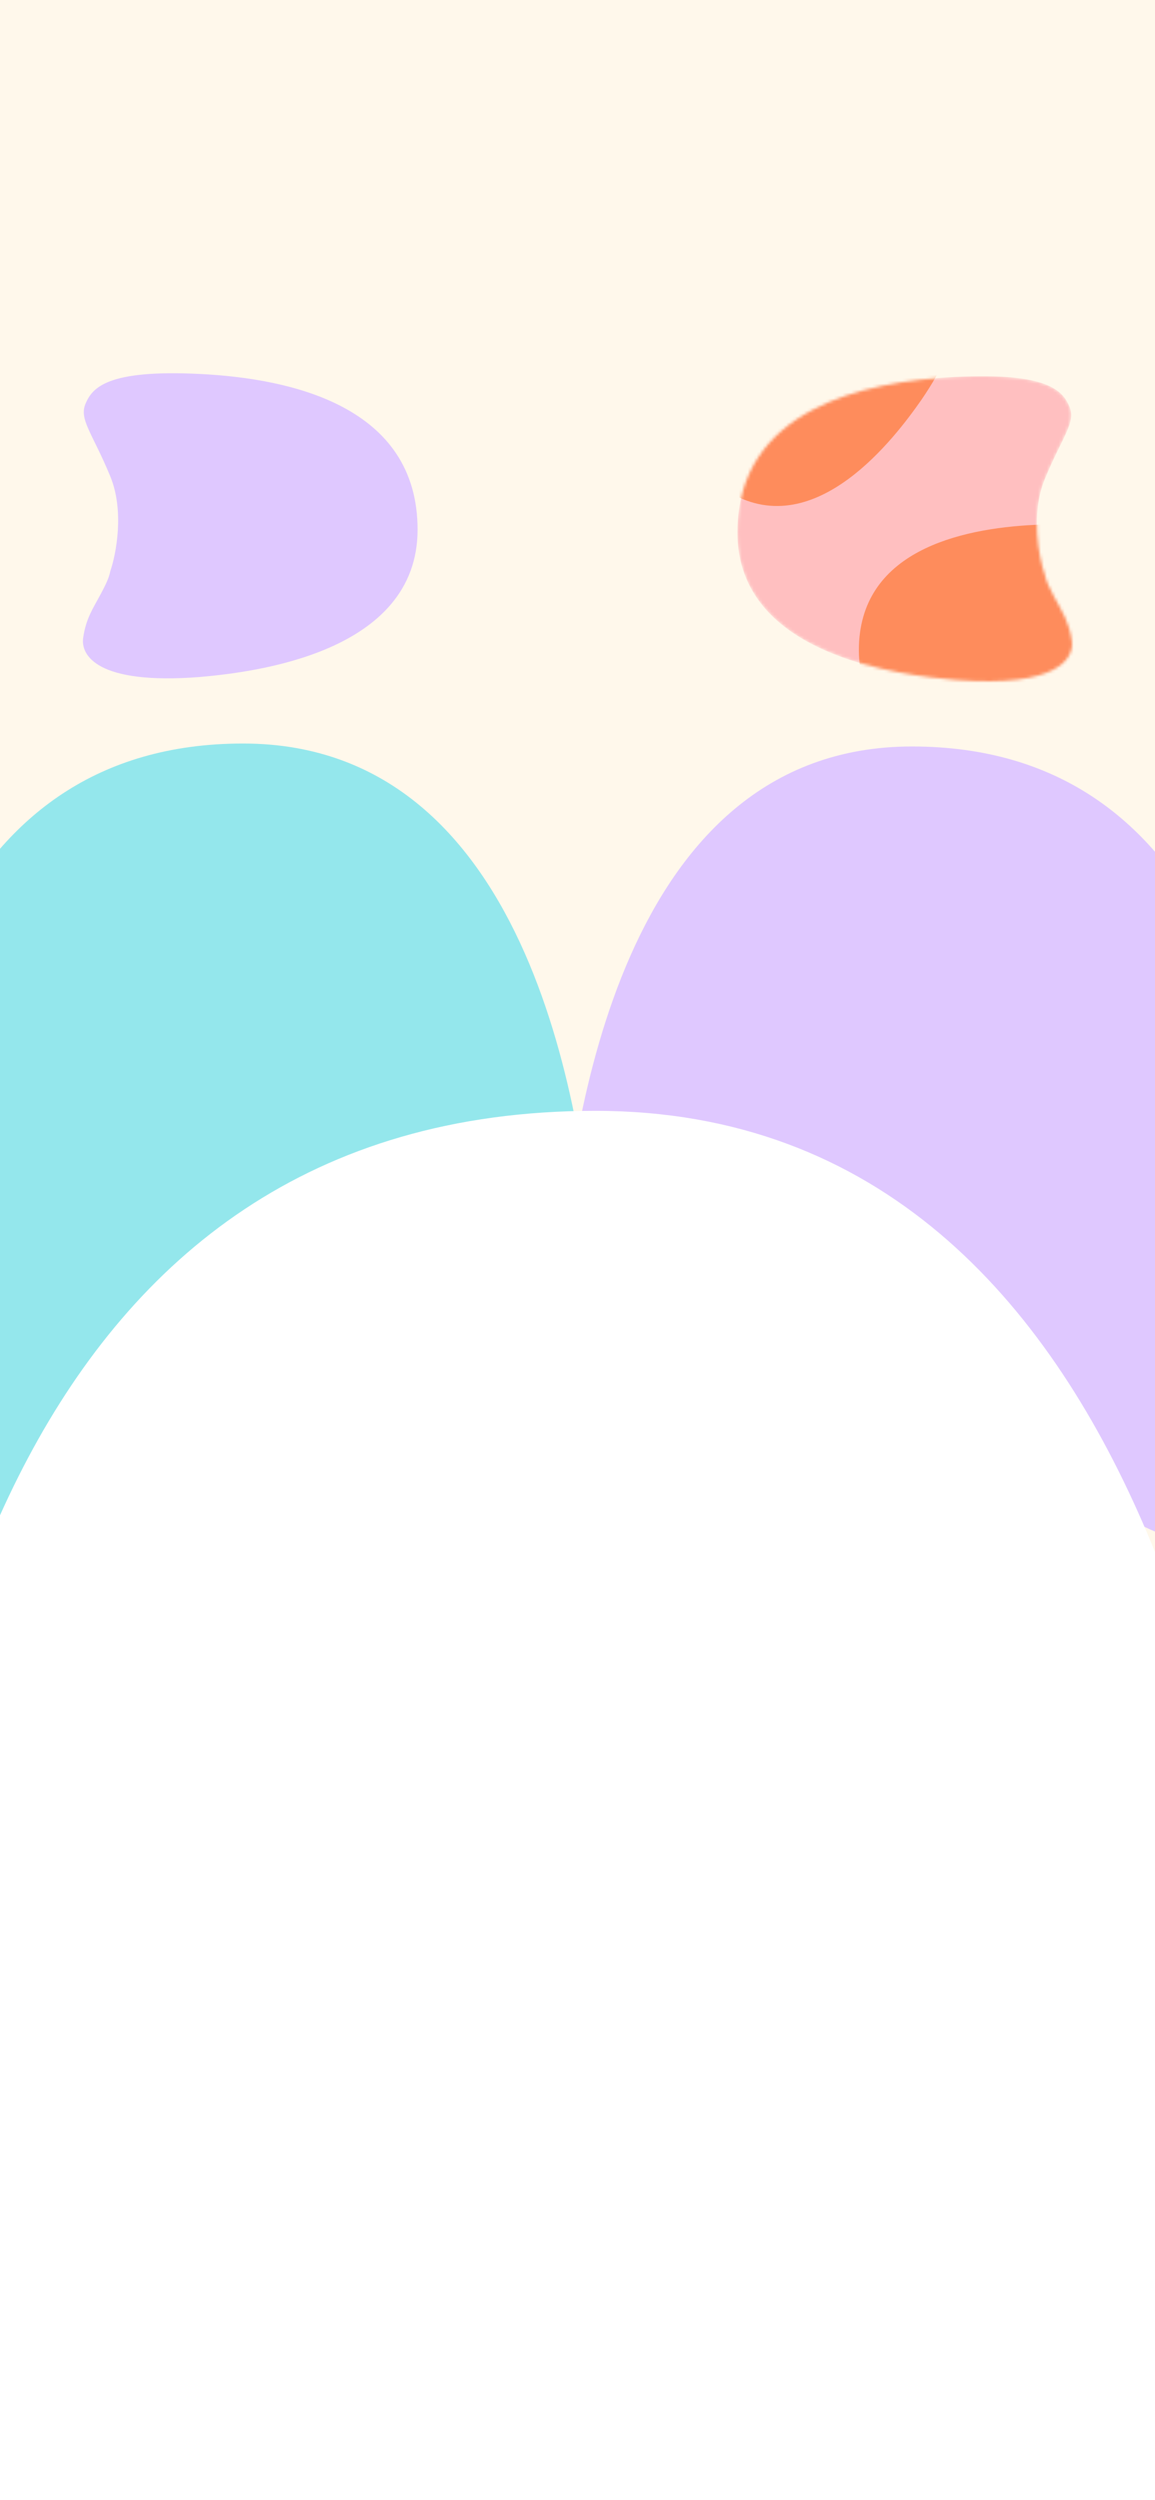 <svg width="390" height="844" viewBox="0 0 390 844" fill="none" xmlns="http://www.w3.org/2000/svg">
<rect x="0" y="0" width="390" height="844" fill="#333333" stroke="none"/>
<g clip-path="url(#clip0_0_86)">
<rect width="390" height="844" fill="#FFF8EB"/>
<mask id="mask0_0_86" style="mask-type:alpha" maskUnits="userSpaceOnUse" x="249" y="127" width="113" height="103">
<path d="M355.906 201.391C358.645 206.509 360.988 209.8 361.925 216.382C362.745 222.142 357.334 232.258 322.572 229.548C303.716 227.902 249 221.263 249 179.793C249 138.258 291.369 128.776 322.572 127.24C353.775 125.704 358.772 131.848 361.097 137.225C363.421 142.601 358.772 147.21 352.762 161.803C347.954 173.478 350.759 188.027 352.762 193.842C353.143 195.979 354.37 198.522 355.906 201.391Z" fill="#A8A273"/>
</mask>
<g mask="url(#mask0_0_86)">
<path d="M355.906 201.391C358.645 206.509 360.988 209.8 361.925 216.382C362.745 222.142 357.334 232.258 322.572 229.548C303.716 227.902 249 221.263 249 179.793C249 138.258 291.369 128.776 322.572 127.24C353.775 125.704 358.772 131.848 361.097 137.225C363.421 142.601 358.772 147.21 352.762 161.803C347.954 173.478 350.759 188.027 352.762 193.842C353.143 195.979 354.37 198.522 355.906 201.391Z" fill="#FFBFC0"/>
<path d="M376.092 236.946C378.298 241.07 380.185 243.722 380.939 249.027C381.6 253.668 377.242 261.82 349.248 259.635C334.063 258.309 290 252.96 290 219.542C290 186.072 324.12 178.431 349.248 177.193C374.377 175.955 378.401 180.907 380.273 185.239C382.144 189.572 378.401 193.285 373.561 205.045C369.689 214.453 371.947 226.177 373.561 230.863C373.868 232.585 374.855 234.634 376.092 236.946Z" fill="#FE8C5C"/>
<path d="M304.772 100.569C309.446 100.72 312.686 100.413 317.657 102.412C322.007 104.161 326.888 112.01 310.999 135.161C302.258 147.649 275.594 183.134 246.653 166.425C217.667 149.69 228.11 116.321 239.602 93.94C251.094 71.559 257.394 70.55 262.082 71.095C266.77 71.641 268.115 76.74 275.879 86.811C282.09 94.868 293.373 98.774 298.238 99.72C299.882 100.315 302.151 100.484 304.772 100.569Z" fill="#FE8C5C"/>
</g>
<path d="M256.328 506.492C244.106 513.014 236.245 518.59 220.523 520.821C206.767 522.772 182.606 509.891 189.081 427.141C193.011 382.252 208.866 252 307.912 252C407.112 252 429.759 352.86 433.428 427.141C437.096 501.421 422.421 513.317 409.58 518.85C396.739 524.383 385.732 513.317 350.878 499.009C322.995 487.563 288.246 494.24 274.358 499.009C269.254 499.916 263.18 502.836 256.328 506.492Z" fill="#DFC8FF"/>
<path d="M34.094 200.391C31.355 205.509 29.012 208.8 28.075 215.382C27.256 221.142 32.666 231.258 67.428 228.548C86.284 226.902 141 220.263 141 178.793C141 137.258 98.631 127.776 67.428 126.24C36.225 124.703 31.227 130.848 28.903 136.225C26.579 141.601 31.227 146.21 37.238 160.803C42.046 172.478 39.241 187.027 37.238 192.842C36.857 194.979 35.63 197.522 34.094 200.391Z" fill="#DFC8FF"/>
<path d="M133.672 505.492C145.894 512.014 153.755 517.59 169.477 519.821C183.233 521.772 207.394 508.891 200.919 426.141C196.989 381.252 181.134 251 82.088 251C-17.112 251 -39.759 351.86 -43.428 426.141C-47.096 500.421 -32.421 512.317 -19.58 517.85C-6.739 523.383 4.268 512.317 39.122 498.009C67.005 486.563 101.754 493.24 115.642 498.009C120.746 498.916 126.82 501.836 133.672 505.492Z" fill="#94E7EC"/>
<path d="M301.233 874.524C324.982 887.325 340.256 898.27 370.804 902.648C397.534 906.479 444.48 881.196 431.9 718.771C424.263 630.663 393.455 375 201 375C8.245 375 -35.759 572.971 -42.888 718.771C-50.017 864.57 -21.501 887.919 3.45 898.779C28.402 909.64 49.788 887.919 117.513 859.836C171.693 837.37 239.212 850.475 266.199 859.836C276.116 861.616 287.918 867.347 301.233 874.524Z" fill="white"/>
</g>
<defs>
<clipPath id="clip0_0_86">
<rect width="390" height="844" fill="white"/>
</clipPath>
</defs>
</svg>
